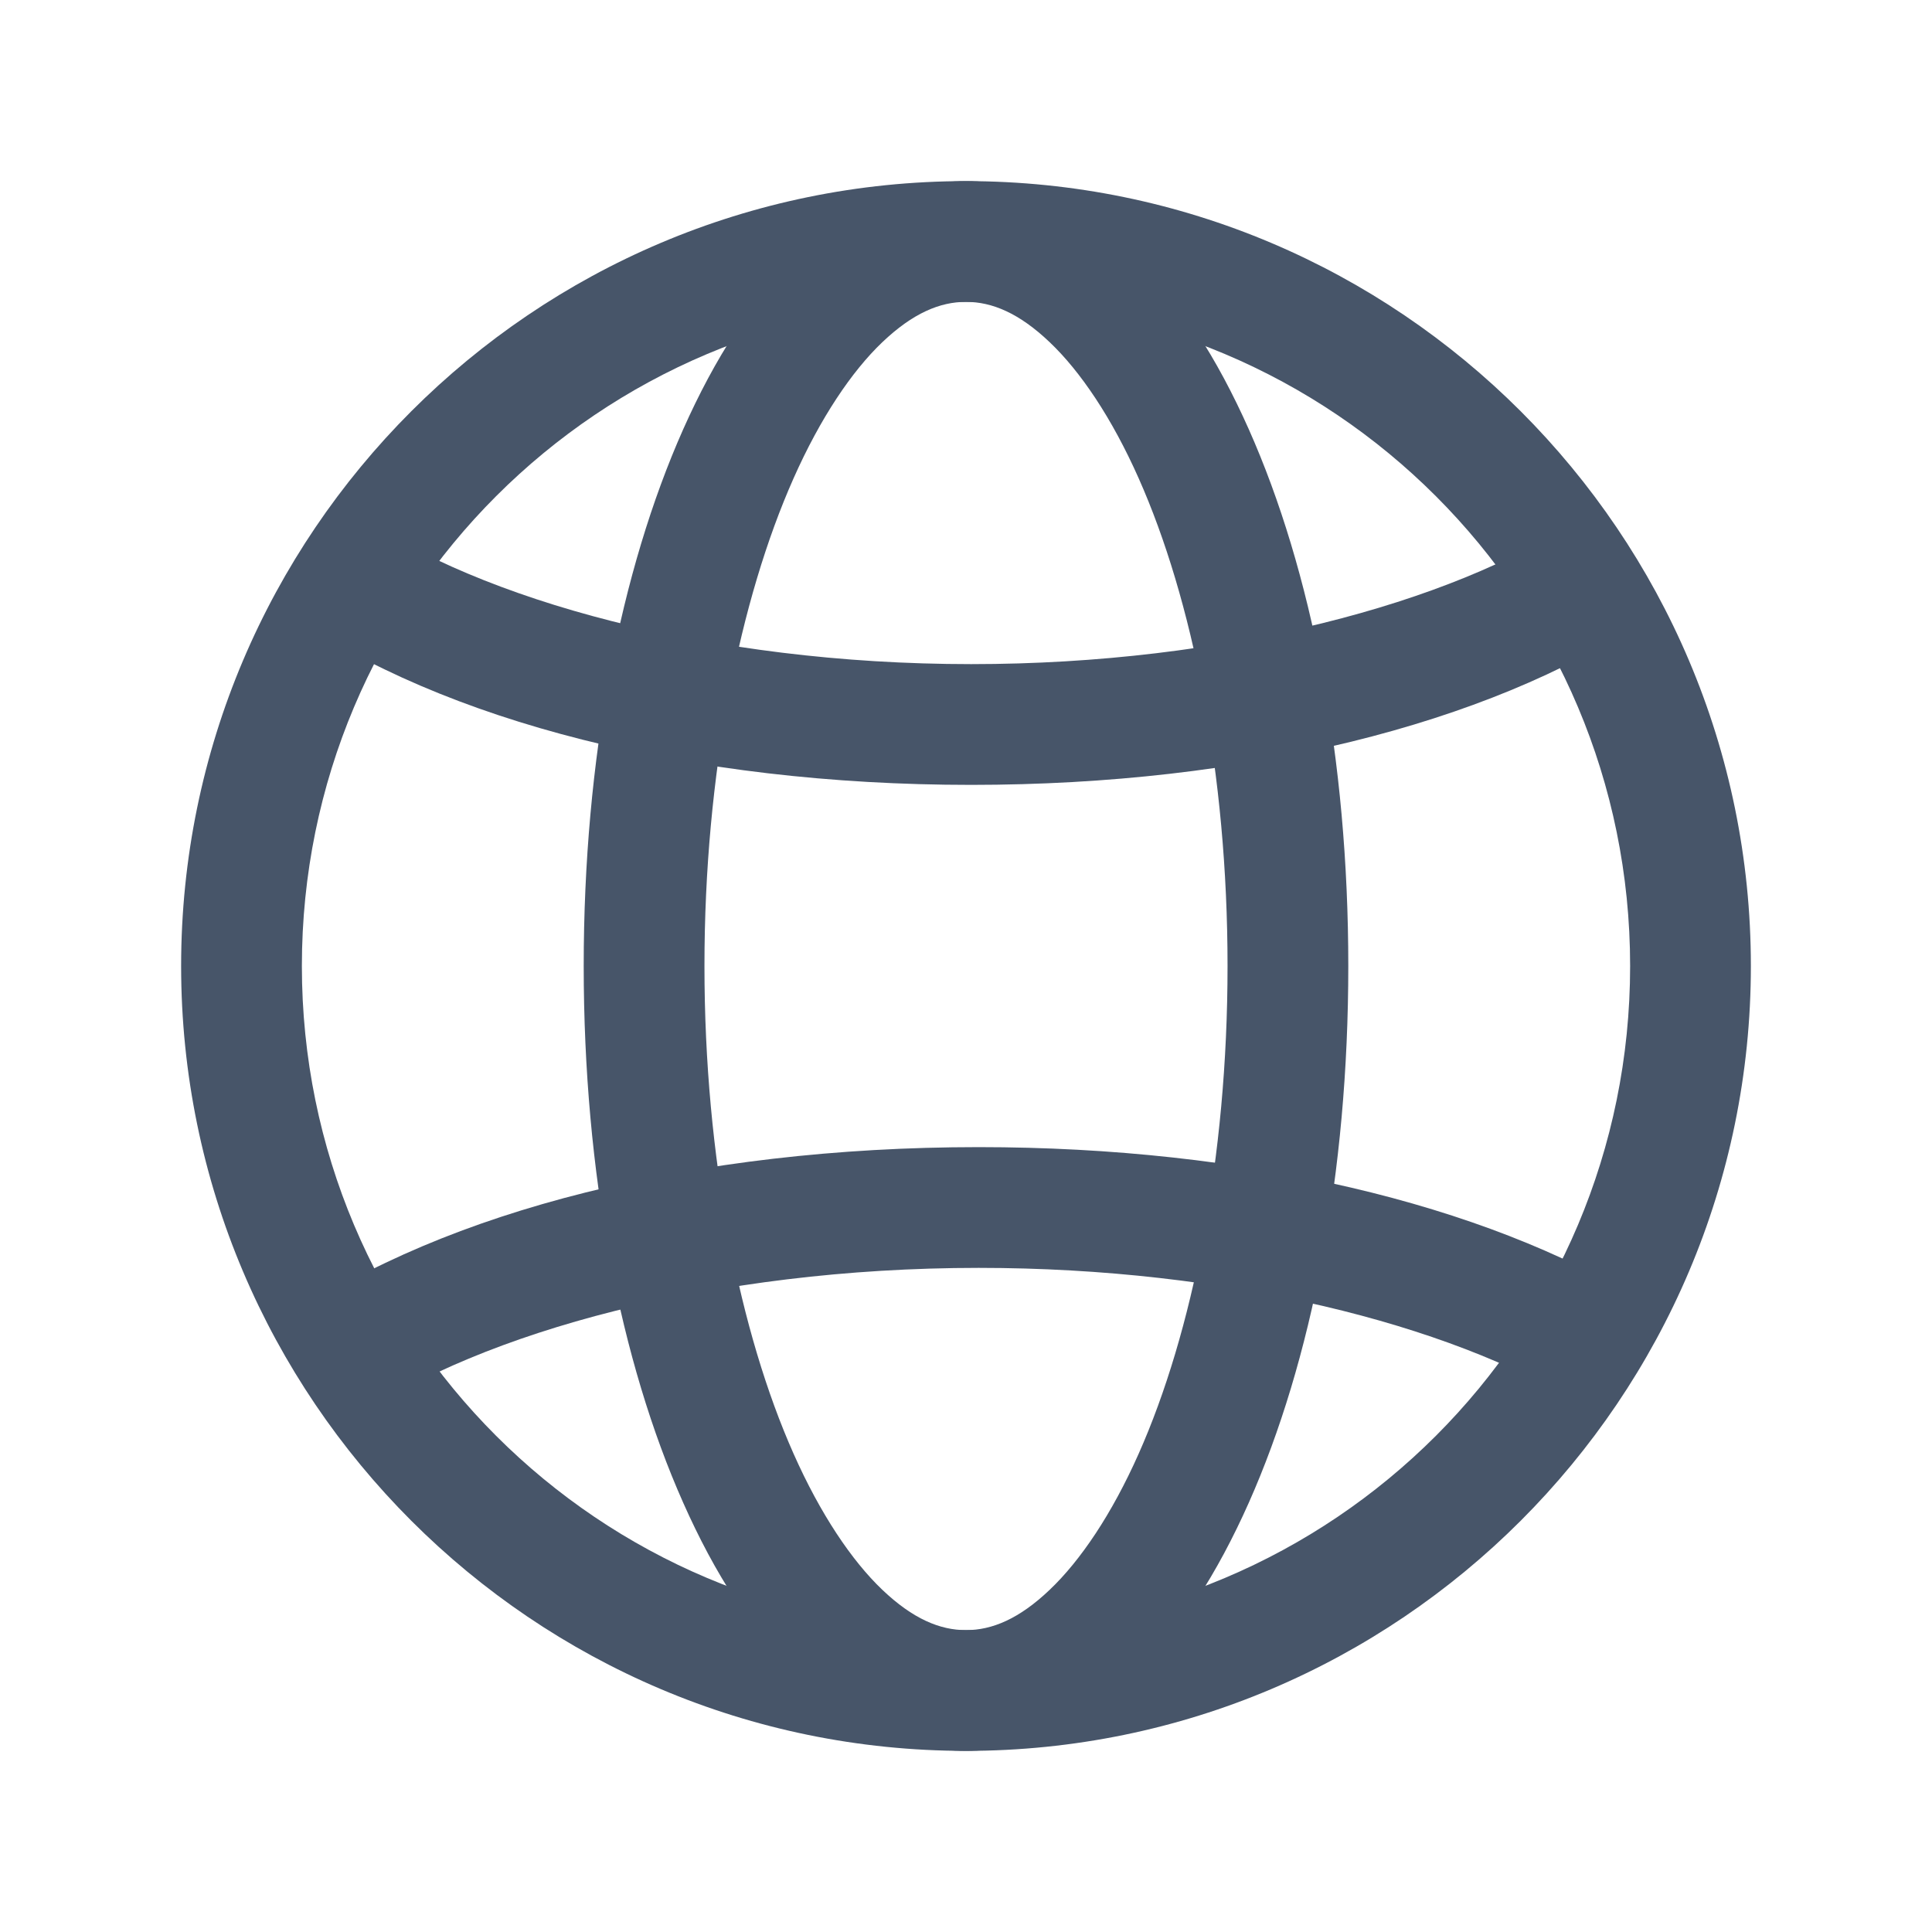 <?xml version="1.0" encoding="UTF-8" standalone="no"?>
<svg
   width="16"
   height="16"
   viewBox="0 0 16 16"
   fill="none"
   version="1.1"
   id="svg10"
   sodipodi:docname="globe.svg"
   inkscape:version="1.1.1 (3bf5ae0d25, 2021-09-20)"
   xmlns:inkscape="http://www.inkscape.org/namespaces/inkscape"
   xmlns:sodipodi="http://sodipodi.sourceforge.net/DTD/sodipodi-0.dtd"
   xmlns="http://www.w3.org/2000/svg"
   xmlns:svg="http://www.w3.org/2000/svg">
  <defs
     id="defs14" />
  <sodipodi:namedview
     id="namedview12"
     pagecolor="#ffffff"
     bordercolor="#666666"
     borderopacity="1.0"
     inkscape:pageshadow="2"
     inkscape:pageopacity="0.0"
     inkscape:pagecheckerboard="0"
     showgrid="false"
     inkscape:zoom="54.5625"
     inkscape:cx="8"
     inkscape:cy="8"
     inkscape:window-width="3440"
     inkscape:window-height="1369"
     inkscape:window-x="-8"
     inkscape:window-y="-8"
     inkscape:window-maximized="1"
     inkscape:current-layer="svg10" />
  <path
     style="color:#000000;fill:#475569;-inkscape-stroke:none"
     d="M 8,1.5 C 4.416,1.5 1.5,4.416 1.5,8 c 0,3.584 2.916,6.5 6.5,6.5 3.584,0 6.5,-2.916 6.5,-6.5 C 14.5,4.416 11.584,1.5 8,1.5 Z m 0,1 c 3.043,0 5.5,2.457 5.5,5.5 0,3.043 -2.457,5.5 -5.5,5.5 C 4.957,13.5 2.5,11.043 2.5,8 2.5,4.957 4.957,2.5 8,2.5 Z"
     id="path2" />
  <path
     style="color:#000000;fill:#475569;-inkscape-stroke:none"
     d="M 8,1.5 C 7.48,1.5 7.002,1.743 6.617,2.109 6.232,2.476 5.919,2.969 5.658,3.555 5.137,4.727 4.834,6.283 4.834,8 c 0,1.717 0.303,3.273 0.824,4.445 0.26,0.586 0.574,1.079 0.959,1.445 C 7.002,14.257 7.48,14.5 8,14.5 8.52,14.5 8.998,14.257 9.383,13.891 9.768,13.524 10.081,13.031 10.342,12.445 10.863,11.273 11.166,9.717 11.166,8 c 0,-1.717 -0.303,-3.273 -0.824,-4.445 C 10.081,2.969 9.768,2.476 9.383,2.109 8.998,1.743 8.52,1.5 8,1.5 Z m 0,1 c 0.216,0 0.44,0.093 0.693,0.334 C 8.947,3.075 9.208,3.461 9.43,3.961 9.874,4.96 10.166,6.403 10.166,8 c 0,1.597 -0.292,3.04 -0.736,4.039 C 9.208,12.539 8.947,12.925 8.693,13.166 8.44,13.407 8.216,13.5 8,13.5 7.784,13.5 7.56,13.407 7.307,13.166 7.054,12.925 6.794,12.539 6.572,12.039 6.128,11.04 5.834,9.597 5.834,8 c 0,-1.597 0.294,-3.04 0.738,-4.039 C 6.794,3.461 7.054,3.075 7.307,2.834 7.56,2.593 7.784,2.5 8,2.5 Z"
     id="path4" />
  <path
     style="color:#000000;fill:#475569;-inkscape-stroke:none"
     d="m 8.105,9.5 c -2.348,0 -4.419,0.526 -5.723,1.422 l 0.566,0.824 C 3.984,11.035 5.913,10.5 8.105,10.5 c 2.066,0 3.896,0.47 4.967,1.123 L 13.594,10.77 C 12.284,9.97 10.318,9.5 8.105,9.5 Z"
     id="path6" />
  <path
     style="color:#000000;fill:#475569;-inkscape-stroke:none"
     d="M 2.951,4.256 2.381,5.078 C 3.671,5.976 5.72,6.5 8.043,6.5 10.309,6.5 12.315,5.999 13.609,5.143 L 13.057,4.307 C 12.019,4.993 10.156,5.5 8.043,5.5 5.878,5.5 3.972,4.966 2.951,4.256 Z"
     id="path8" />
</svg>
